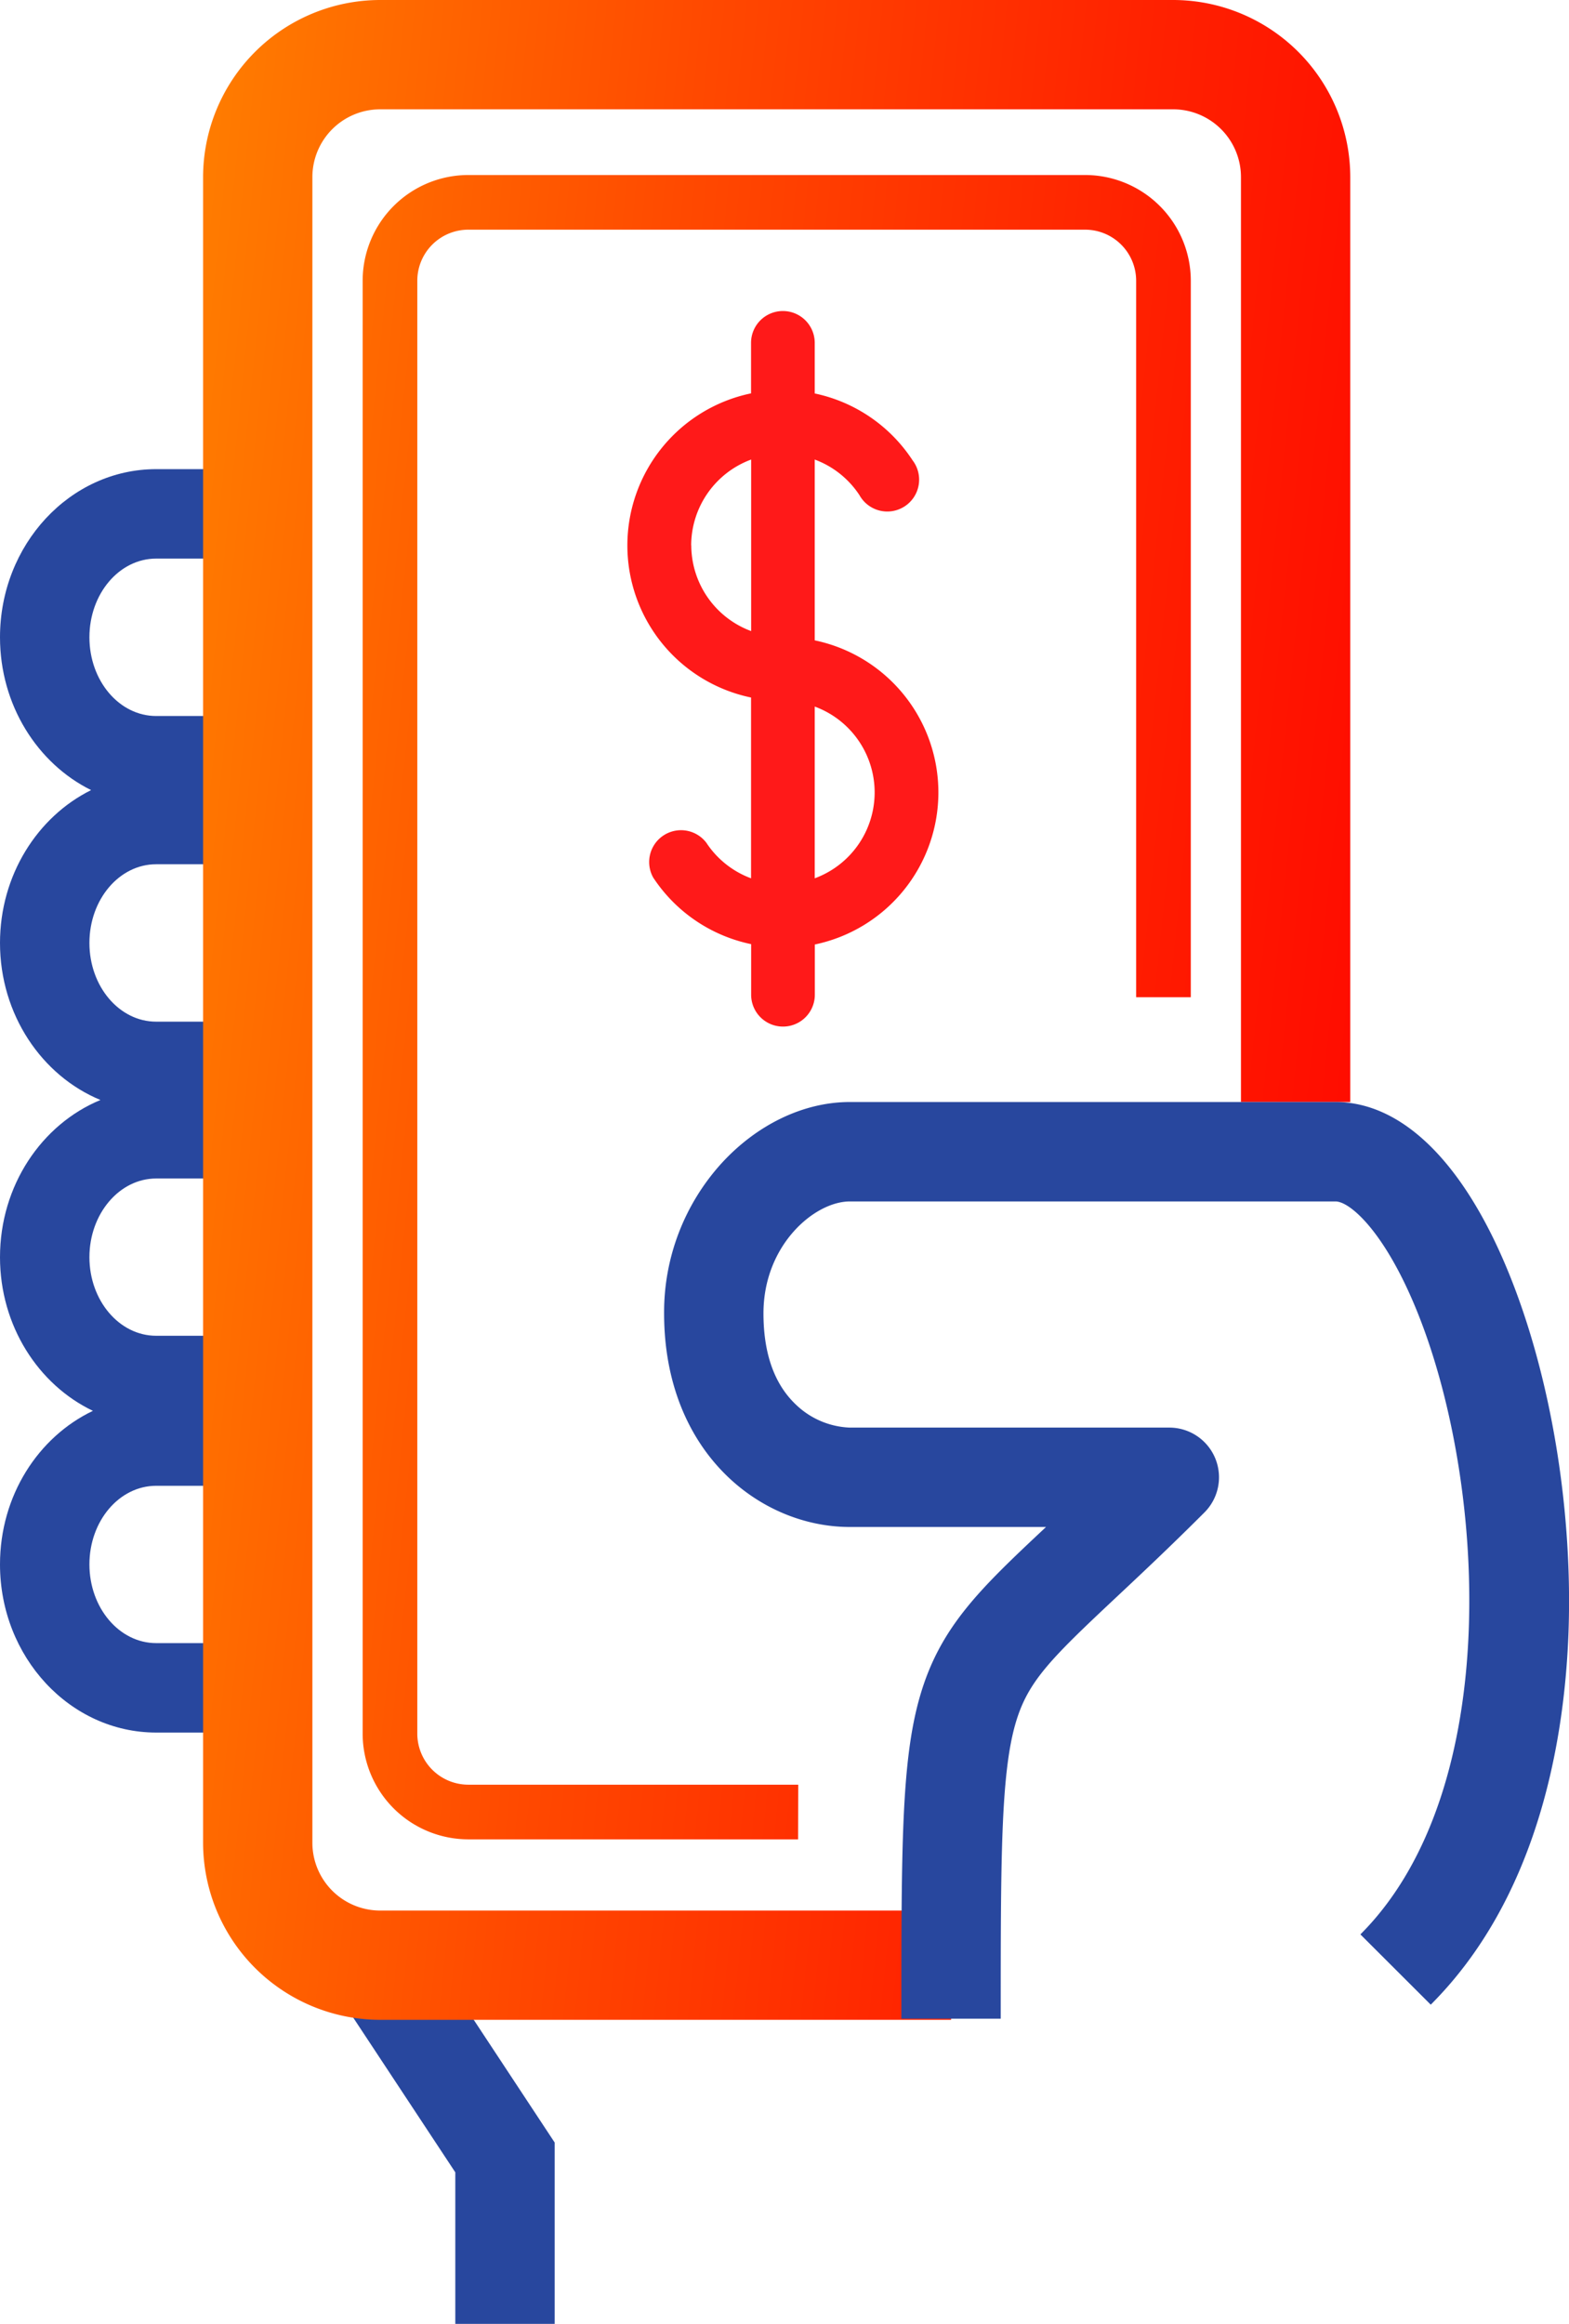 <svg xmlns="http://www.w3.org/2000/svg" xmlns:xlink="http://www.w3.org/1999/xlink" viewBox="0 0 315.83 467.66"><defs><style>.cls-1{fill:#28479e;}.cls-2{fill:url(#linear-gradient);}.cls-3{fill:url(#linear-gradient-2);}.cls-4{fill:#ff1919;}</style><linearGradient id="linear-gradient" x1="2.84" y1="187.5" x2="324.84" y2="220.5" gradientUnits="userSpaceOnUse"><stop offset="0" stop-color="#ff8900"/><stop offset="0.05" stop-color="#ff7f00"/><stop offset="0.37" stop-color="#ff4900"/><stop offset="0.65" stop-color="#ff2100"/><stop offset="0.87" stop-color="#ff0900"/><stop offset="1" stop-color="red"/></linearGradient><linearGradient id="linear-gradient-2" x1="2.9" y1="186.96" x2="324.9" y2="219.96" xlink:href="#linear-gradient"/></defs><title>ic-ebanking_1</title><g id="Layer_2" data-name="Layer 2"><g id="hang"><polygon class="cls-1" points="67.77 400.98 91.65 437.16 91.65 467.66 111.65 467.66 111.65 431.16 84.47 389.96 67.77 400.98"/><path class="cls-1" d="M0,128.25c0,13.63,7.53,25.4,18.34,30.75C7.53,164.36,0,176.13,0,189.76c0,14.4,8.41,26.73,20.22,31.6C8.41,226.24,0,238.56,0,253c0,13.78,7.69,25.65,18.7,30.92C7.69,289.17,0,301,0,314.82c0,18.66,14.1,33.84,31.44,33.84H52.84v-18H31.44C24,330.66,18,323.55,18,314.82S24,299,31.44,299H52.84V268.81H31.44C24,268.81,18,261.7,18,253s6-15.84,13.44-15.84H52.84V205.6H31.44C24,205.6,18,198.5,18,189.76s6-15.84,13.44-15.84H52.84V144.09H31.44C24,144.09,18,137,18,128.25s6-15.84,13.44-15.84H52.84v-18H31.44C14.1,94.41,0,109.59,0,128.25Z"/><path class="cls-2" d="M191.45,406.47H76.52a35.68,35.68,0,0,1-35.64-35.64V35.64A35.68,35.68,0,0,1,76.52,0H236.16A35.68,35.68,0,0,1,271.8,35.64V221.77h-22V35.64A13.65,13.65,0,0,0,236.16,22H76.52A13.65,13.65,0,0,0,62.88,35.64v335.2a13.65,13.65,0,0,0,13.64,13.64H191.45Z"/><path class="cls-3" d="M160.65,370.15H94.25A21.29,21.29,0,0,1,73,348.88V56.49A21.29,21.29,0,0,1,94.25,35.22H218.43A21.29,21.29,0,0,1,239.7,56.49V200.68h-11V56.49a10.28,10.28,0,0,0-10.27-10.27H94.25A10.28,10.28,0,0,0,84,56.49V348.88a10.28,10.28,0,0,0,10.27,10.27h66.41Z"/><path class="cls-1" d="M303.42,255.48c-9-21.74-21.29-33.71-34.58-33.71H171.06c-9.28,0-18.72,4.53-25.9,12.42a44.56,44.56,0,0,0-11.48,30.1c0,27.92,19.26,43,37.38,43h39.5c-13.31,12.47-21.37,20.14-25.4,34.15-3.72,12.94-3.72,30.27-3.72,64.8h20c0-31.62,0-49,2.94-59.28,2.43-8.46,6.81-12.86,20.28-25.49,4.81-4.51,10.81-10.13,17.79-17.11a10,10,0,0,0-7.07-17.07H171.06a16.55,16.55,0,0,1-10.84-4.62c-4.34-4.1-6.54-10.28-6.54-18.37,0-13.75,10.29-22.52,17.38-22.52h97.78c2.81,0,9.66,5.8,16.1,21.36,14.13,34.1,18.13,96.91-11.1,126.14L288,403.42c21-21,26.65-51.44,27.66-73.25C316.83,304.73,312.26,276.81,303.42,255.48Z"/><path class="cls-4" d="M164,128.87V92.48a18.42,18.42,0,0,1,9,7.16,6.41,6.41,0,1,0,10.7-7A31.19,31.19,0,0,0,164,79.18V69a6.41,6.41,0,0,0-12.82,0V79.16a31.26,31.26,0,0,0,0,61.21v36.38a18.43,18.43,0,0,1-9-7.16,6.41,6.41,0,0,0-10.7,7A31.19,31.19,0,0,0,151.2,190v10.18a6.41,6.41,0,1,0,12.82,0V190.07a31.26,31.26,0,0,0,0-61.2Zm-24.87-19.1A18.46,18.46,0,0,1,151.2,92.48V127a18.45,18.45,0,0,1-12.05-17.28Zm24.87,67V142.19a18.41,18.41,0,0,1,0,34.56Zm0,0"/></g></g></svg>